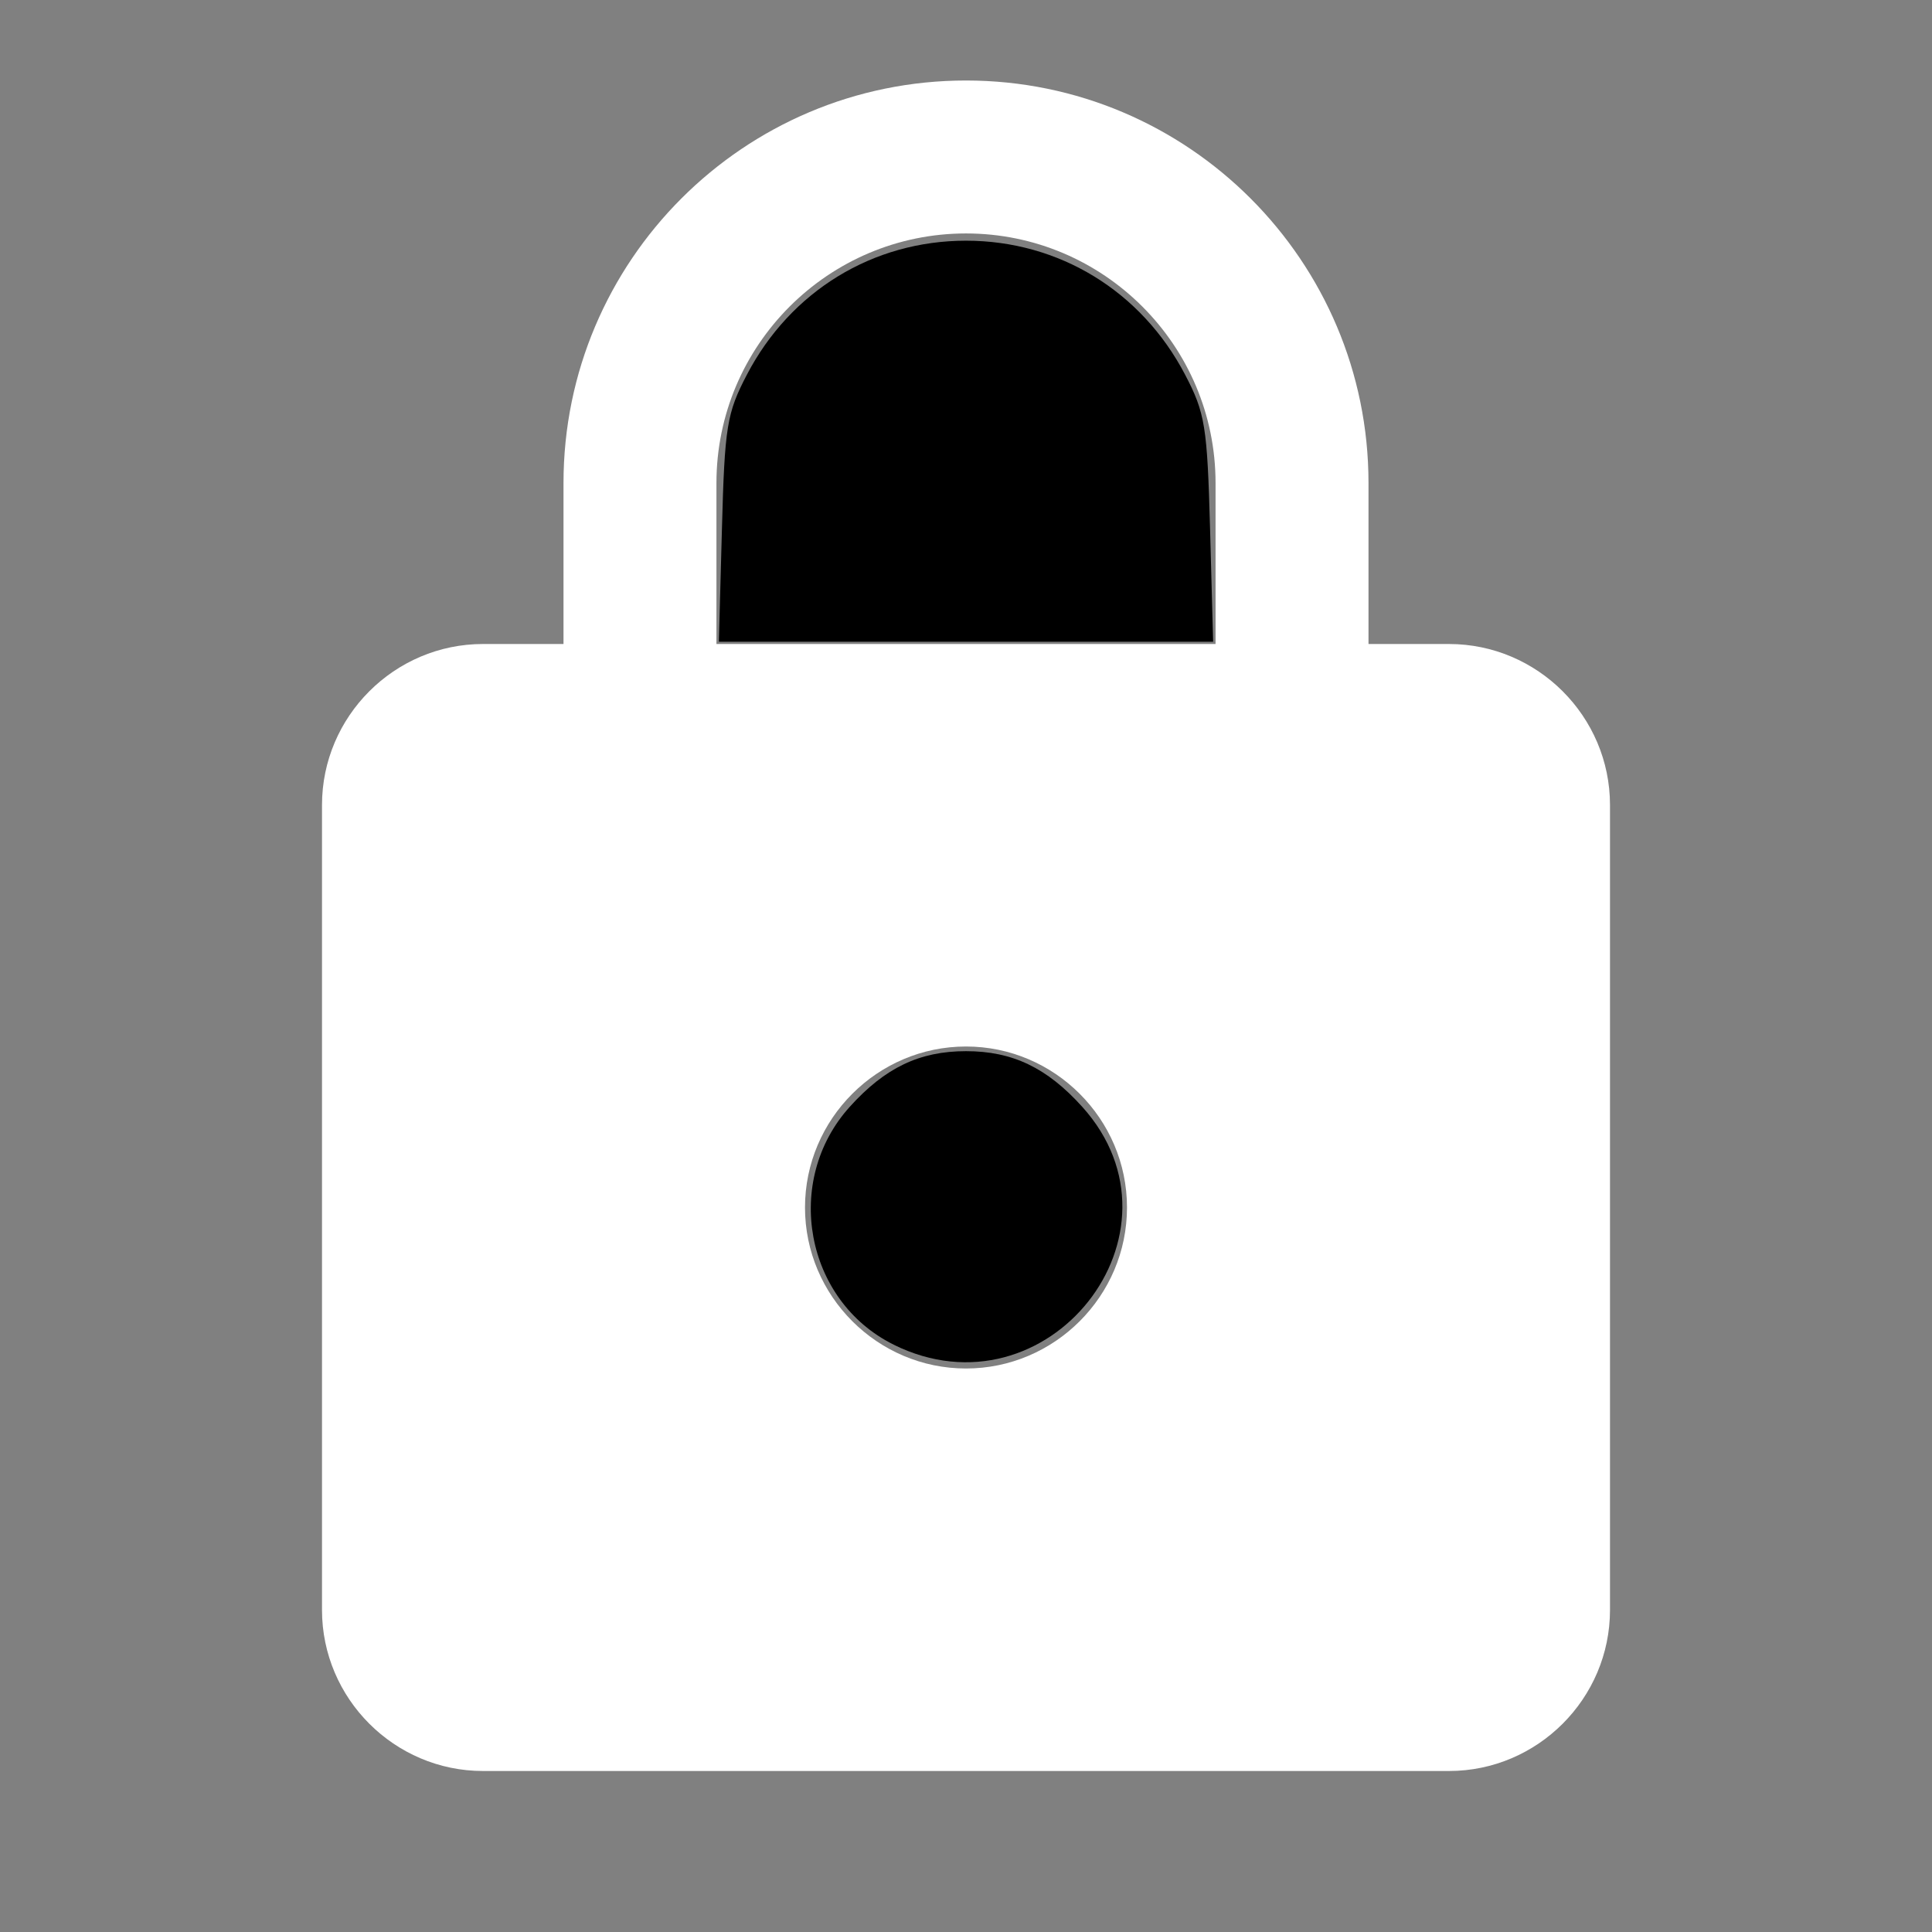 <?xml version="1.0" encoding="UTF-8" standalone="no"?>
<svg
   xmlns:dc="http://purl.org/dc/elements/1.1/"
   xmlns:cc="http://creativecommons.org/ns#"
   xmlns:rdf="http://www.w3.org/1999/02/22-rdf-syntax-ns#"
   xmlns:svg="http://www.w3.org/2000/svg"
   xmlns="http://www.w3.org/2000/svg"
   xmlns:sodipodi="http://sodipodi.sourceforge.net/DTD/sodipodi-0.dtd"
   xmlns:inkscape="http://www.inkscape.org/namespaces/inkscape"
   width="24"
   height="24"
   viewBox="0 0 24 24"
   version="1.1"
   id="svg6"
   sodipodi:docname="baseline-lock-24px.svg"
   inkscape:version="0.92.1 r15371">
  <rect x="0" y="0" width="24" height="24" fill="#808080" stroke="none"/>
  <defs
     id="defs10" />
  <sodipodi:namedview
     pagecolor="#ffffff"
     bordercolor="#666666"
     borderopacity="1"
     objecttolerance="10"
     gridtolerance="10"
     guidetolerance="10"
     inkscape:pageopacity="0"
     inkscape:pageshadow="2"
     inkscape:window-width="1366"
     inkscape:window-height="705"
     id="namedview8"
     showgrid="false"
     inkscape:zoom="9.8333333"
     inkscape:cx="12"
     inkscape:cy="12"
     inkscape:window-x="-8"
     inkscape:window-y="-8"
     inkscape:window-maximized="1"
     inkscape:current-layer="svg6" />
  <path
     d="M0 0h24v24H0z"
     fill="none"
     id="path2" />
  <path
     d="M18 8h-1V6c0-2.76-2.24-5-5-5S7 3.24 7 6v2H6c-1.1 0-2 .9-2 2v10c0 1.1.9 2 2 2h12c1.1 0 2-.9 2-2V10c0-1.1-.9-2-2-2zm-6 9c-1.1 0-2-.9-2-2s.9-2 2-2 2 .9 2 2-.9 2-2 2zm3.1-9H8.9V6c0-1.71 1.39-3.1 3.1-3.1 1.71 0 3.1 1.39 3.1 3.1v2z"
     id="path4"
     style="fill:#ffffff" />
  <path
     style="fill:#000000;stroke-width:0.102"
     d="M 11.102,16.704 C 10,16.158 9.725,14.669 10.557,13.748 10.995,13.263 11.423,13.058 12,13.058 c 0.577,0 1.005,0.205 1.443,0.69 1.415,1.568 -0.433,3.901 -2.342,2.956 z"
     id="path14"
     inkscape:connector-curvature="0" />
  <path
     style="fill:#000000;stroke-width:0.102"
     d="M 8.968,6.575 C 9.002,5.296 9.029,5.132 9.278,4.655 9.82,3.616 10.844,2.99 12,2.99 c 1.156,0 2.18,0.627 2.722,1.665 0.249,0.476 0.275,0.641 0.31,1.919 l 0.038,1.398 H 12 8.93 Z"
     id="path16"
     inkscape:connector-curvature="0" />
</svg>
